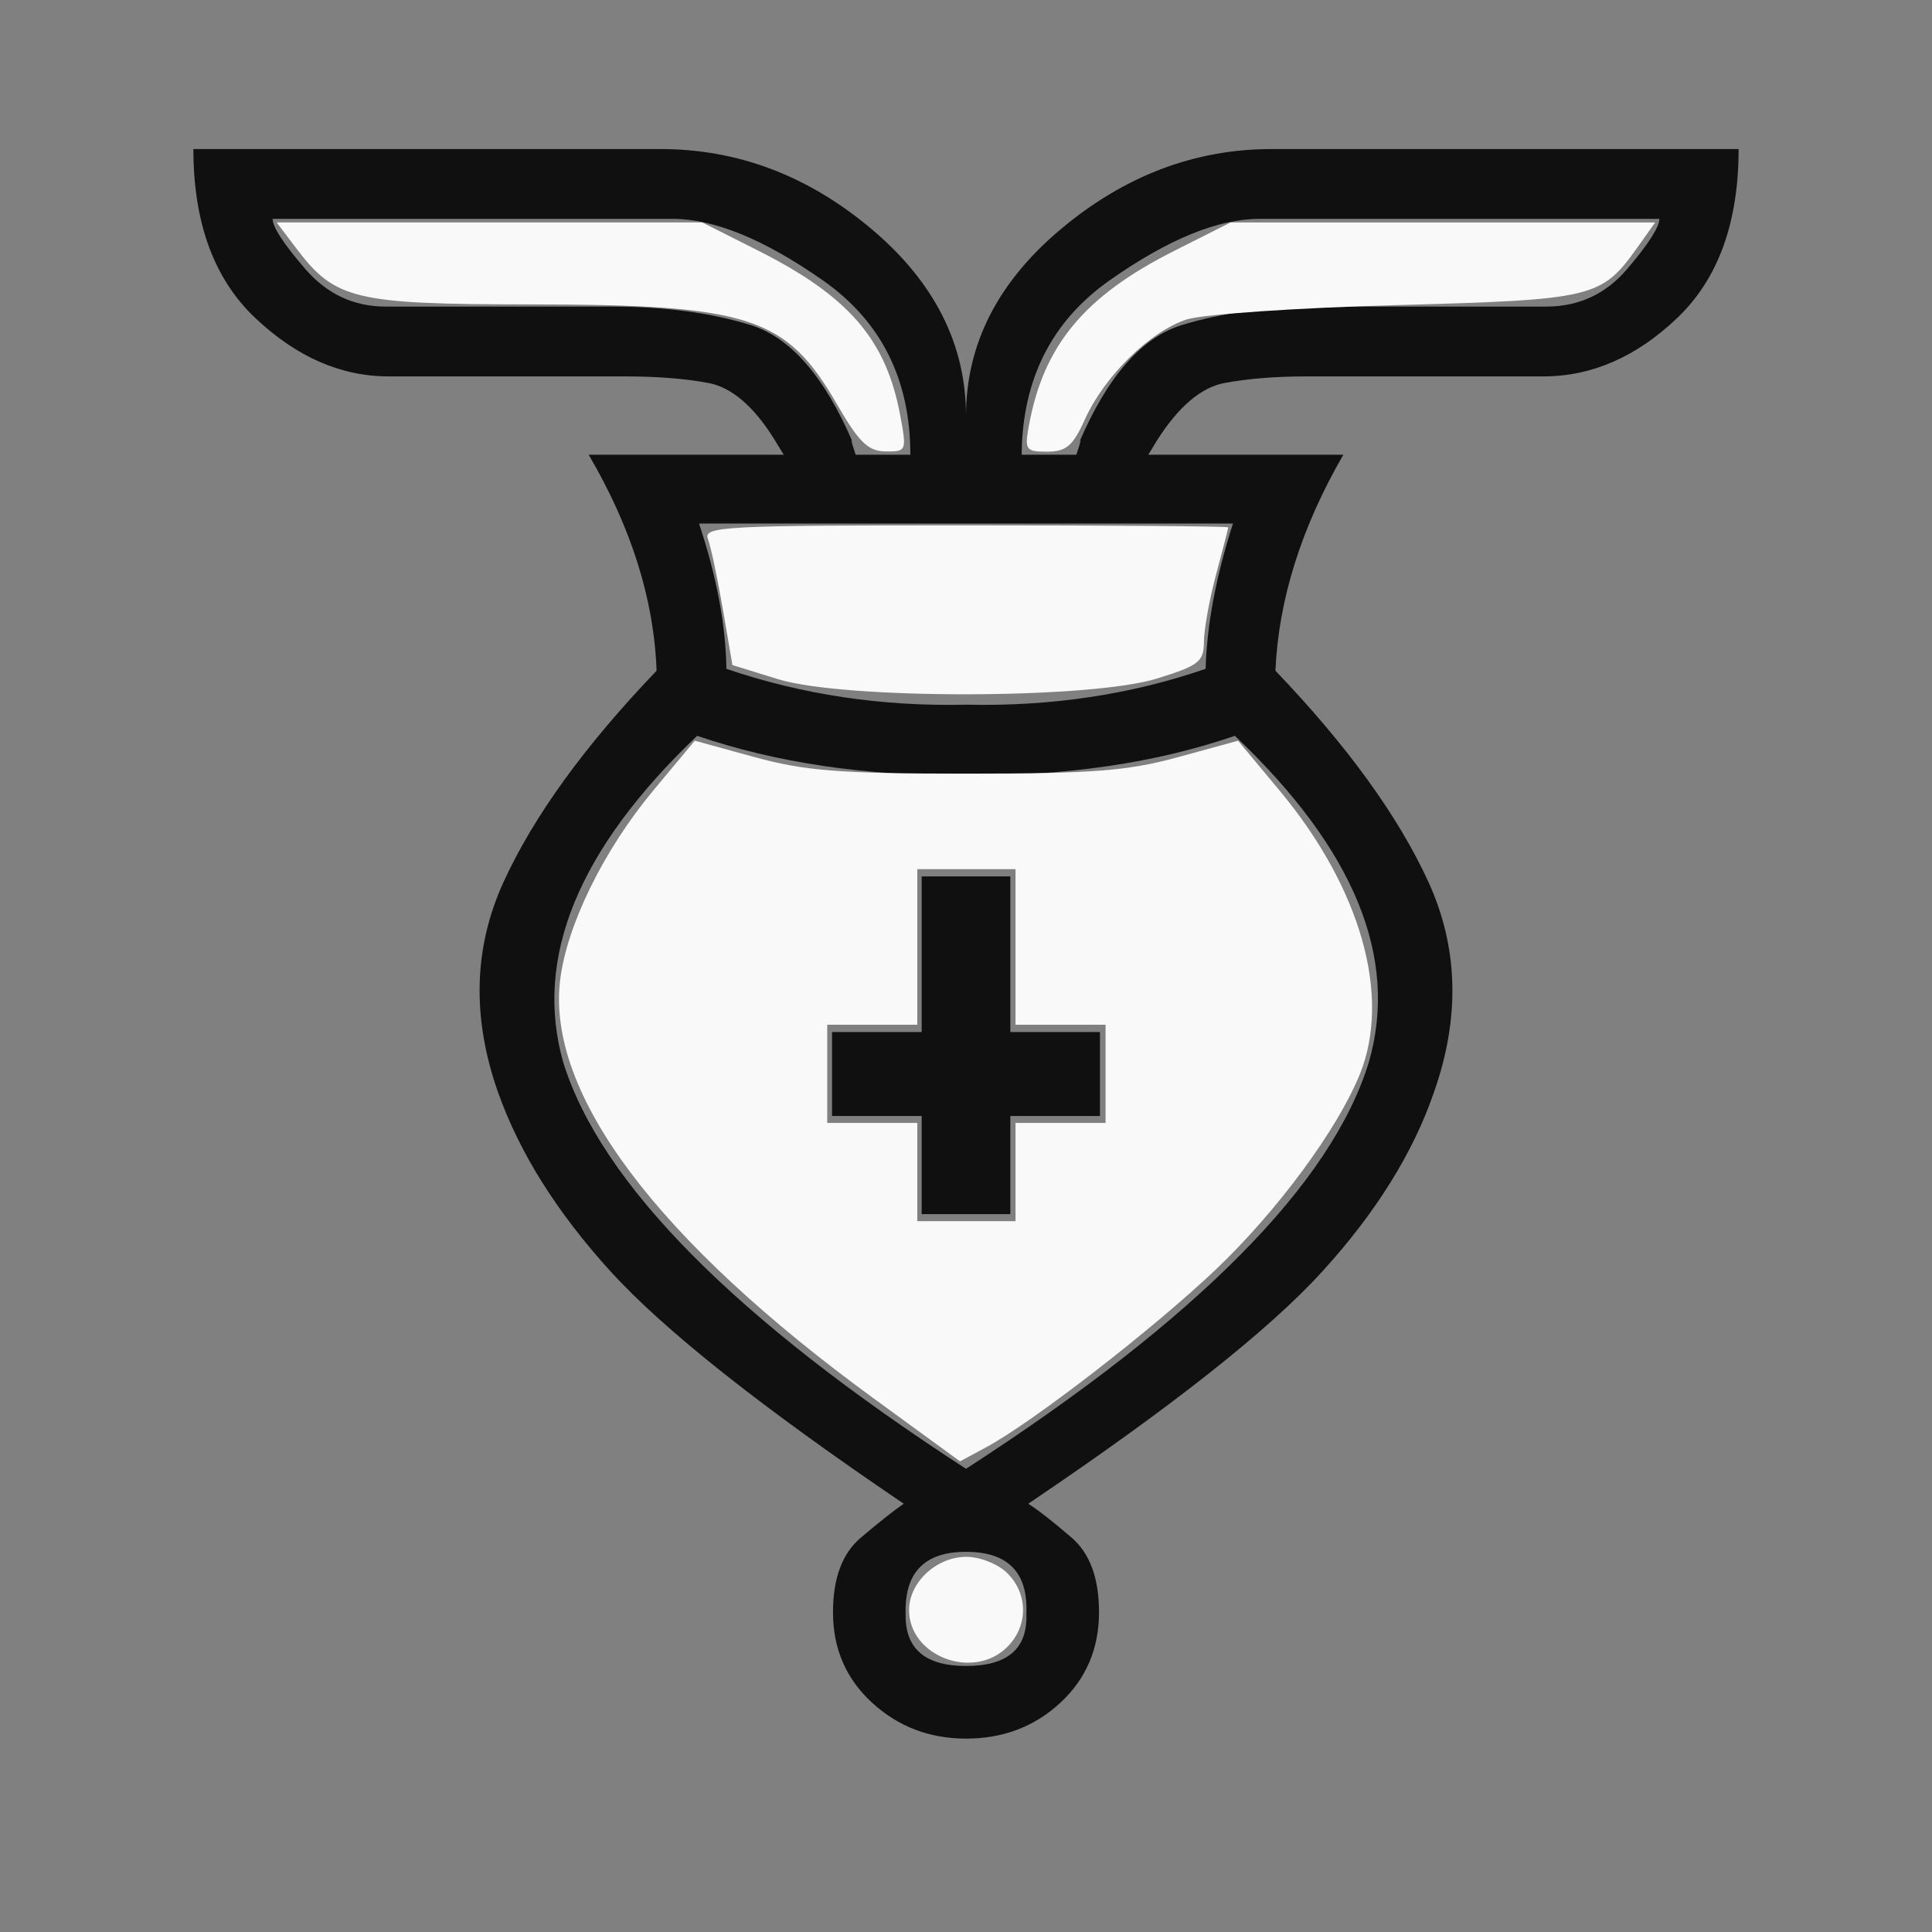 <?xml version="1.0" encoding="UTF-8" standalone="no"?>
<svg
   xmlns:dc="http://purl.org/dc/elements/1.1/"
   xmlns:cc="http://creativecommons.org/ns#"
   xmlns:rdf="http://www.w3.org/1999/02/22-rdf-syntax-ns#"
   xmlns:svg="http://www.w3.org/2000/svg"
   xmlns="http://www.w3.org/2000/svg"
   xmlns:sodipodi="http://sodipodi.sourceforge.net/DTD/sodipodi-0.dtd"
   xmlns:inkscape="http://www.inkscape.org/namespaces/inkscape"
   viewBox="0 0 2048 2048"
   id="svg2"
   version="1.1"
   inkscape:version="0.91 r13725"
   width="100%"
   height="100%"
   sodipodi:docname="wB.svg">
  <rect x="0" y="0" width="2048" height="2048" fill="#808080" stroke="none"/>
  <defs
     id="defs10" />
  <sodipodi:namedview
     pagecolor="#ffffff"
     bordercolor="#666666"
     borderopacity="1"
     objecttolerance="10"
     gridtolerance="10"
     guidetolerance="10"
     inkscape:pageopacity="0"
     inkscape:pageshadow="2"
     inkscape:window-width="1280"
     inkscape:window-height="800"
     id="namedview8"
     showgrid="false"
     inkscape:zoom="0.11523438"
     inkscape:cx="216.51838"
     inkscape:cy="1025.6257"
     inkscape:window-x="0"
     inkscape:window-y="0"
     inkscape:window-maximized="0"
     inkscape:current-layer="svg2" />
  <g
     transform="matrix(-1,0,0,1,2048,-47)"
     id="g4">
    <path
       d="m 1024,1692 q 66,0 64,66 1,55 -64,55 -66,0 -64,-55 -3,-66 64,-66 z m 0,-1204 Q 1024,374 923,289.5 822,205 700,205 l -495,0 q 0,117 65,179 65,62 142,62 l 250,0 q 51,0 88,7 37,7 71,60 12,20 10,16 l 76,0 Q 900,508 904,516 859,411 795,391.5 731,372 649,372 l -240,0 q -52,0 -86,-40 -34,-40 -34,-53 l 424,0 q 66,0 158.5,65 92.5,65 93.5,185 l -341,0 q 67,116 72,229 -114,119 -162,223.5 -48,104.5 -6,223.5 33,96 118,189.5 85,93.5 312,246.5 -17,11 -46,36 -29,25 -29,79 0,58 41,96 41,38 100,38 58,0 99.5,-38 41.5,-38 41.5,-96 0,-54 -29.5,-79 -29.5,-25 -45.5,-36 226,-153 311,-246.5 85,-93.5 119,-189.5 42,-119 -6,-223.5 Q 1466,877 1352,758 q 4,-113 72,-229 l -341,0 q 0,-120 93,-185 93,-65 159,-65 l 424,0 q 0,13 -34.5,53 -34.5,40 -85.5,40 l -240,0 q -83,0 -146.5,19.5 Q 1189,411 1144,516 q 4,-8 -3,13 l 76,0 q -2,4 10,-16 33,-53 70,-60 37,-7 89,-7 l 250,0 q 76,0 141.5,-62 65.5,-62 65.5,-179 l -495,0 q -123,0 -223.5,84.5 Q 1024,374 1024,488 Z m 0,114 283,0 q -28,84 -29,154 -120,41 -254,38 -135,3 -254,-38 -2,-70 -29,-154 l 283,0 z m 0,267 q 159,1 285,-42 189,180 142,346 -60,193 -427,431 -368,-238 -427,-431 -48,-166 142,-346 125,43 285,42 z m -47,361 0,104 94,0 0,-104 95,0 0,-89 -95,0 0,-165 -94,0 0,165 -95,0 0,89 95,0 z"
       id="path6"
       inkscape:connector-curvature="0"
       style="fill:#101010" />
  </g>
  <path
     style="fill:#f9f9f9;fill-opacity:1;stroke:#101010;stroke-width:0;stroke-linecap:round;stroke-linejoin:miter;stroke-miterlimit:3.8;stroke-dasharray:none;stroke-dashoffset:0;stroke-opacity:1"
     d="m 1067.821,1667.656 c 22.189,22.189 22.189,55.912 0,78.102 -35.839,35.839 -104.136,10.227 -104.136,-39.051 0,-29.457 29.023,-56.407 60.746,-56.407 14.463,0 33.748,7.714 43.39,17.356 z"
     id="path3009"
     inkscape:connector-curvature="0" />
  <path
     style="fill:#f9f9f9;fill-opacity:1;stroke:#101010;stroke-width:0;stroke-linecap:round;stroke-linejoin:miter;stroke-miterlimit:3.8;stroke-dasharray:none;stroke-dashoffset:0;stroke-opacity:1"
     d="m 1356.443,838.077 c 86.016,103.303 118.43,217.515 85.205,300.224 -23.461,58.402 -87.625,145.482 -152.854,207.443 -66.657,63.317 -193.837,161.714 -243.789,188.616 l -27.338,14.722 -90.794,-66.167 C 696.563,1315.073 579.646,1159.47 593.703,1039.503 c 6.809,-58.115 46.04,-138.164 98.716,-201.426 l 44.049,-52.902 63.71,17.462 c 53.166,14.572 90.28,17.462 224.253,17.462 133.973,0 171.086,-2.89 224.253,-17.462 l 63.71,-17.462 44.049,52.902 0,0 z m -384.08,165.715 0,82.441 -47.729,0 -47.729,0 0,52.068 0,52.068 47.729,0 47.729,0 0,52.068 0,52.068 52.068,0 52.068,0 0,-52.068 0,-52.068 47.729,0 47.729,0 0,-52.068 0,-52.068 -47.729,0 -47.729,0 0,-82.441 0,-82.441 -52.068,0 -52.068,0 0,82.441 z"
     id="path3011"
     inkscape:connector-curvature="0" />
  <path
     style="fill:#f9f9f9;fill-opacity:1;stroke:#101010;stroke-width:0;stroke-linecap:round;stroke-linejoin:miter;stroke-miterlimit:3.8;stroke-dasharray:none;stroke-dashoffset:0;stroke-opacity:1"
     d="m 1302.023,559.046 c -0.057,1.193 -5.868,23.648 -12.914,49.898 -7.046,26.251 -12.857,58.359 -12.914,71.351 -0.092,21.157 -5.31,25.232 -50.001,39.051 -70.888,21.919 -331.58,22.261 -401.71,0.528 l -48.083,-14.901 -10.223,-59.618 c -5.623,-32.79 -12.715,-66.111 -15.761,-74.048 -5.092,-13.27 16.858,-14.43 273.086,-14.43 153.243,0 278.577,0.976 278.52,2.169 z"
     id="path3013"
     inkscape:connector-curvature="0" />
  <path
     style="fill:#f9f9f9;fill-opacity:1;stroke:#101010;stroke-width:0;stroke-linecap:round;stroke-linejoin:miter;stroke-miterlimit:3.8;stroke-dasharray:none;stroke-dashoffset:0;stroke-opacity:1"
     d="m 1735.774,262.176 c -38.203,53.651 -46.225,55.575 -255.332,61.237 -105.267,2.85 -205.327,9.687 -222.441,15.198 -38.632,12.44 -87.308,60.141 -107.845,105.685 -12.794,28.372 -19.886,34.478 -40.047,34.478 -22.919,0 -24.164,-1.818 -19.307,-28.203 15.617,-84.836 58.861,-136.717 153.913,-184.651 l 59.742,-30.128 225.052,0 225.052,0 -18.788,26.385 z"
     id="path3015"
     inkscape:connector-curvature="0" />
  <path
     style="fill:#f9f9f9;fill-opacity:1;stroke:#101010;stroke-width:0;stroke-linecap:round;stroke-linejoin:miter;stroke-miterlimit:3.8;stroke-dasharray:none;stroke-dashoffset:0;stroke-opacity:1"
     d="m 804.146,265.92 c 95.591,48.207 135.094,94.003 150.025,173.923 7.119,38.108 6.792,38.926 -15.471,38.674 C 920.26,478.308 910.53,468.864 887.284,428.618 833.429,335.38 794.672,322.827 560.16,322.661 376.449,322.531 355.163,317.445 314.64,263.995 l -21.383,-28.203 225.573,0 225.573,0 59.742,30.128 z"
     id="path3017"
     inkscape:connector-curvature="0" />
</svg>
